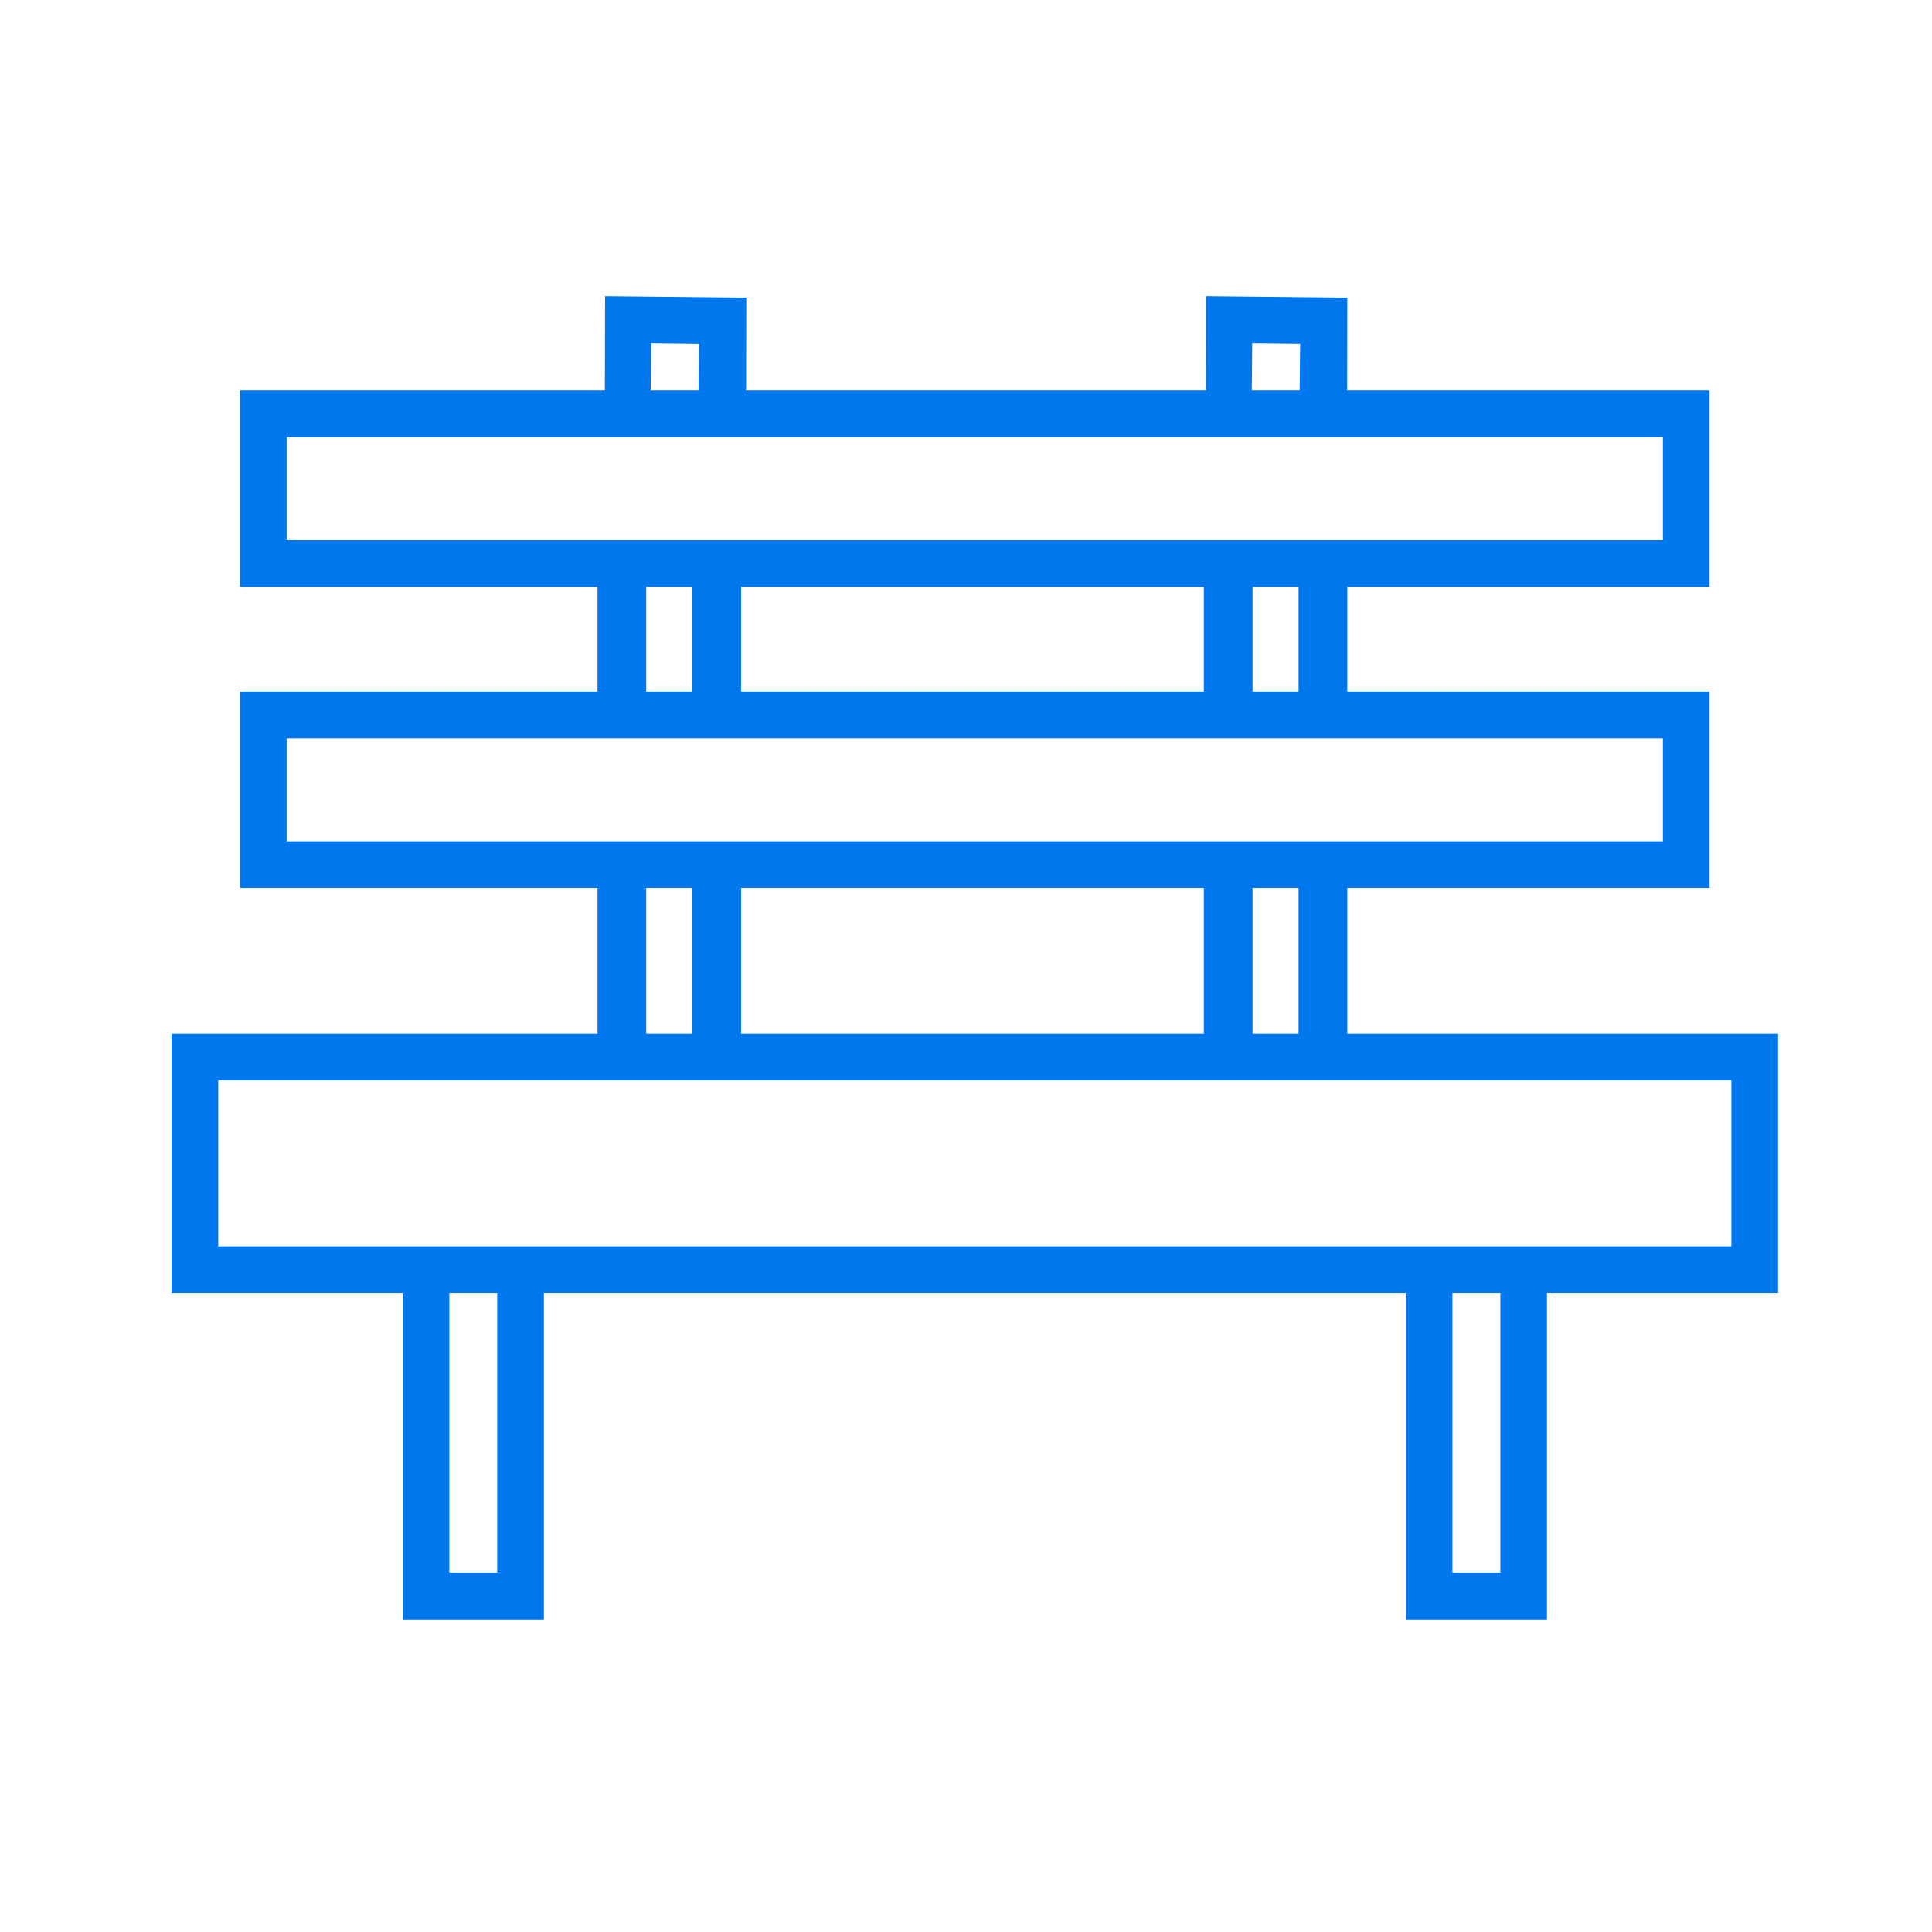 <svg xmlns="http://www.w3.org/2000/svg" width="80" height="80" viewBox="0 0 80 80">
  <g id="그룹_227" data-name="그룹 227" transform="translate(-748 -1390)">
    <g id="사각형_277" data-name="사각형 277" transform="translate(748 1390)" fill="none" stroke="#707070" stroke-width="1" opacity="0">
      <rect width="80" height="80" stroke="none"/>
      <rect x="0.5" y="0.5" width="79" height="79" fill="none"/>
    </g>
    <g id="야ᄋ_공간" data-name="야외공간" transform="translate(755.106 1402.261)">
      <path id="패스_22" data-name="패스 22" d="M14.561,3.929l.02-1.978,1.981.025L16.545,3.95ZM12.672,0,12.66,5.279l5.849.062.01-5.279Z" transform="translate(5.277)" fill="#0077ed"/>
      <path id="패스_23" data-name="패스 23" d="M32.128,3.929l.018-1.978,1.984.023L34.11,3.95ZM30.237,0l-.01,5.279,5.848.062L36.083.062Z" transform="translate(12.6)" fill="#0077ed"/>
      <path id="패스_24" data-name="패스 24" d="M62.852,19.69H2V11.558H62.852ZM3.931,17.758H60.919V13.491H3.931Z" transform="translate(0.833 4.818)" fill="#0077ed"/>
      <path id="패스_25" data-name="패스 25" d="M62.852,10.889H2V2.757H62.852ZM3.931,8.957H60.919V4.69H3.931Z" transform="translate(0.833 1.15)" fill="#0077ed"/>
      <path id="패스_26" data-name="패스 26" d="M1.931,23.491H64.587v6.867H1.931ZM0,32.29H66.52V21.558H0Z" transform="translate(0 8.986)" fill="#0077ed"/>
      <path id="패스_27" data-name="패스 27" d="M8.685,29.2h1.981v11.64H8.685ZM6.754,42.786H12.6V28.831H6.754Z" transform="translate(2.815 12.018)" fill="#0077ed"/>
      <path id="패스_28" data-name="패스 28" d="M38,29.2h1.984v11.64H38ZM36.067,42.786h5.848V28.831H36.067Z" transform="translate(15.035 12.018)" fill="#0077ed"/>
      <rect id="사각형_7" data-name="사각형 7" width="2.018" height="7.894" transform="translate(17.635 23.219)" fill="#0077ed"/>
      <rect id="사각형_8" data-name="사각형 8" width="2.018" height="7.894" transform="translate(21.562 23.219)" fill="#0077ed"/>
      <rect id="사각형_9" data-name="사각형 9" width="2.018" height="7.894" transform="translate(42.742 23.219)" fill="#0077ed"/>
      <rect id="사각형_10" data-name="사각형 10" width="2.018" height="7.894" transform="translate(46.665 23.219)" fill="#0077ed"/>
      <rect id="사각형_11" data-name="사각형 11" width="2.018" height="6.476" transform="translate(17.635 11.275)" fill="#0077ed"/>
      <rect id="사각형_12" data-name="사각형 12" width="2.018" height="6.476" transform="translate(21.562 11.275)" fill="#0077ed"/>
      <rect id="사각형_13" data-name="사각형 13" width="2.018" height="6.476" transform="translate(42.742 11.275)" fill="#0077ed"/>
      <rect id="사각형_14" data-name="사각형 14" width="2.018" height="6.476" transform="translate(46.665 11.275)" fill="#0077ed"/>
    </g>
  </g>
</svg>
